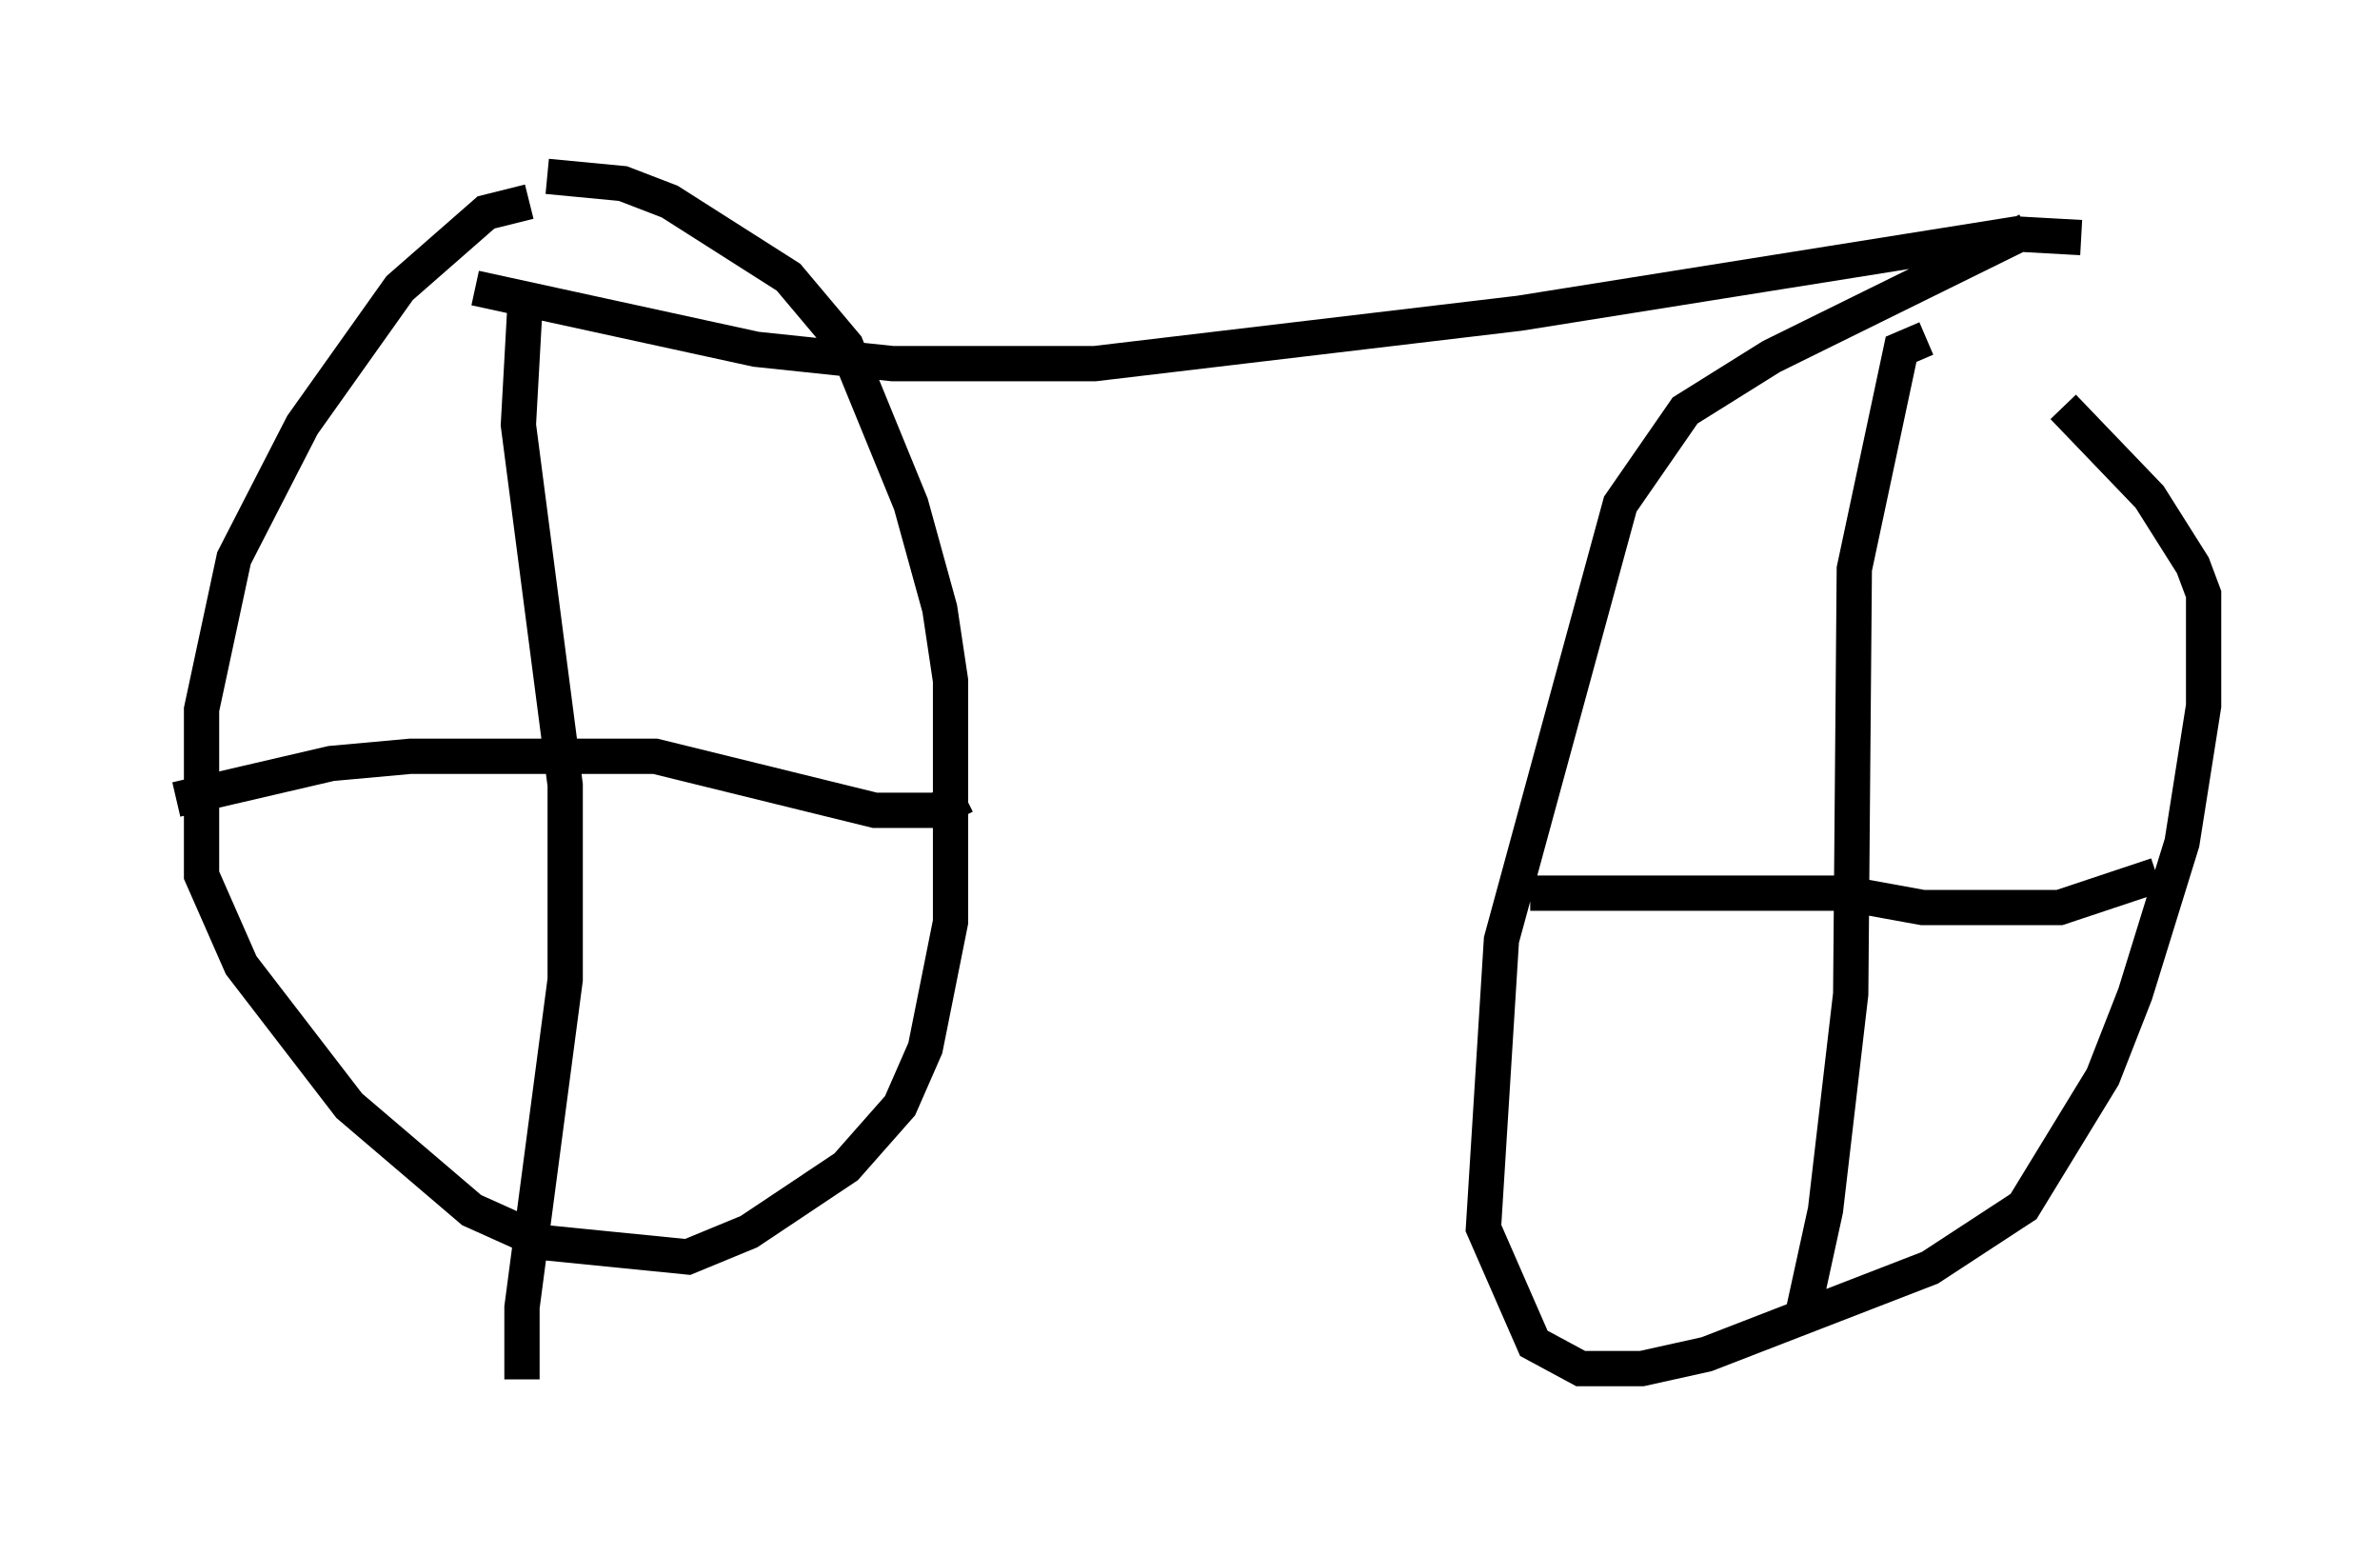 <?xml version="1.0" encoding="utf-8" ?>
<svg baseProfile="full" height="44.096" version="1.1" width="67.474" xmlns="http://www.w3.org/2000/svg" xmlns:ev="http://www.w3.org/2001/xml-events" xmlns:xlink="http://www.w3.org/1999/xlink"><defs /><rect fill="white" height="44.096" width="67.474" x="0" y="0" /><path d="M17.658, 5.715 m-2.654, 0.0 l-1.225, 0.306 -2.45, 2.144 l-2.756, 3.879 -1.94, 3.777 l-0.919, 4.288 0.0, 4.696 l1.123, 2.552 3.063, 3.981 l3.471, 2.96 2.042, 0.919 l4.083, 0.408 1.735, -0.715 l2.756, -1.838 1.531, -1.735 l0.715, -1.633 0.715, -3.573 l0.0, -6.84 -0.306, -2.042 l-0.817, -2.96 -1.838, -4.492 l-1.633, -1.94 -3.369, -2.144 l-1.327, -0.51 -2.144, -0.204 m41.957, 1.531 l-7.248, 3.573 -2.45, 1.531 l-1.838, 2.654 -3.369, 12.352 l-0.51, 8.167 1.429, 3.267 l1.327, 0.715 1.735, 0.0 l1.838, -0.408 6.329, -2.45 l2.654, -1.735 2.246, -3.675 l0.919, -2.348 1.327, -4.288 l0.613, -3.879 0.0, -3.165 l-0.306, -0.817 -1.225, -1.94 l-2.45, -2.552 m0.51, -4.798 l-1.838, -0.102 -14.088, 2.246 l-12.046, 1.429 -5.717, 0.0 l-3.879, -0.408 -7.963, -1.735 m1.429, 0.204 l-0.204, 3.675 1.327, 10.208 l0.0, 5.513 -1.225, 9.29 l0.0, 2.042 m-9.8, -16.436 l4.39, -1.021 2.246, -0.204 l6.942, 0.0 6.227, 1.531 l1.735, 0.0 0.817, -0.408 m27.257, -12.965 l-0.715, 0.306 -1.327, 6.227 l-0.102, 12.046 -0.715, 6.125 l-0.715, 3.267 m-7.656, -12.25 l8.881, 0.0 2.246, 0.408 l3.879, 0.0 2.756, -0.919 " fill="none" stroke="black" stroke-width="1" /></svg>